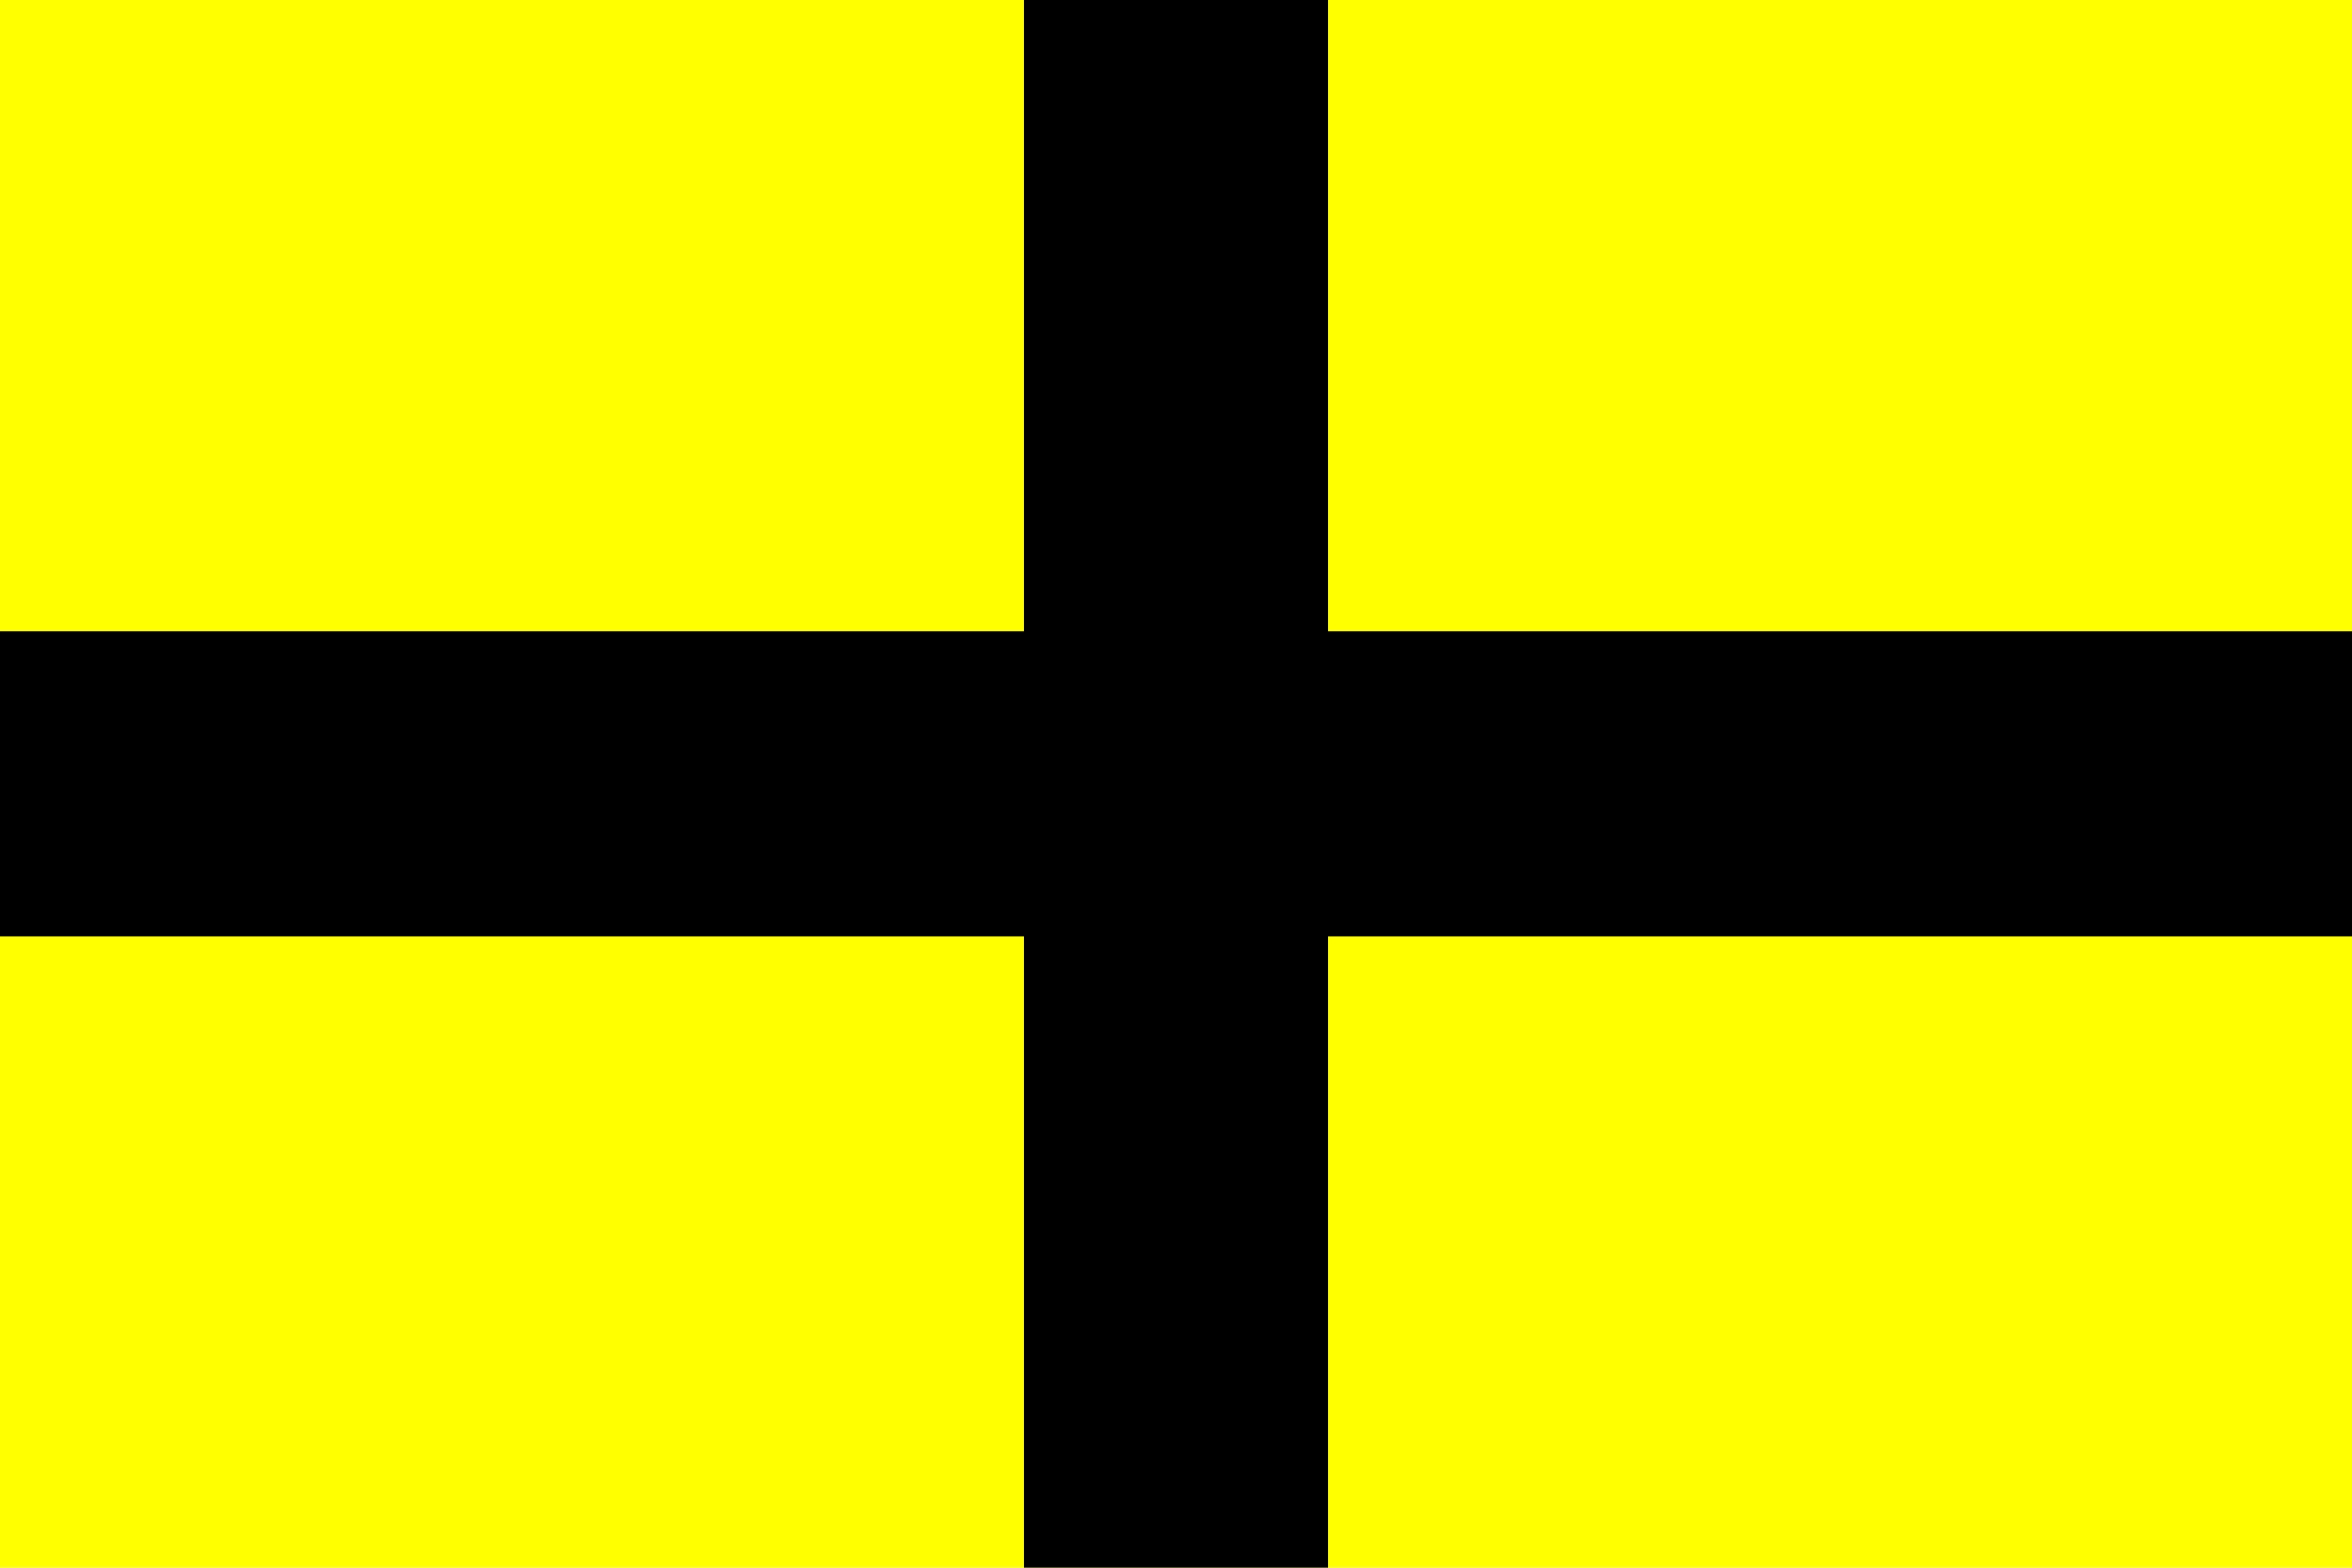 <?xml version="1.0" encoding="UTF-8" standalone="no"?>
<svg xmlns="http://www.w3.org/2000/svg" viewBox="0 0 108 72" width="1620" height="1080">
<path d="M0,0h108v72H0z" fill="#ff0"/>
<path d="M47,0v29H0v14h47v29h14v-29h47v-14h-47V0z" fill="#000"/>
</svg>
